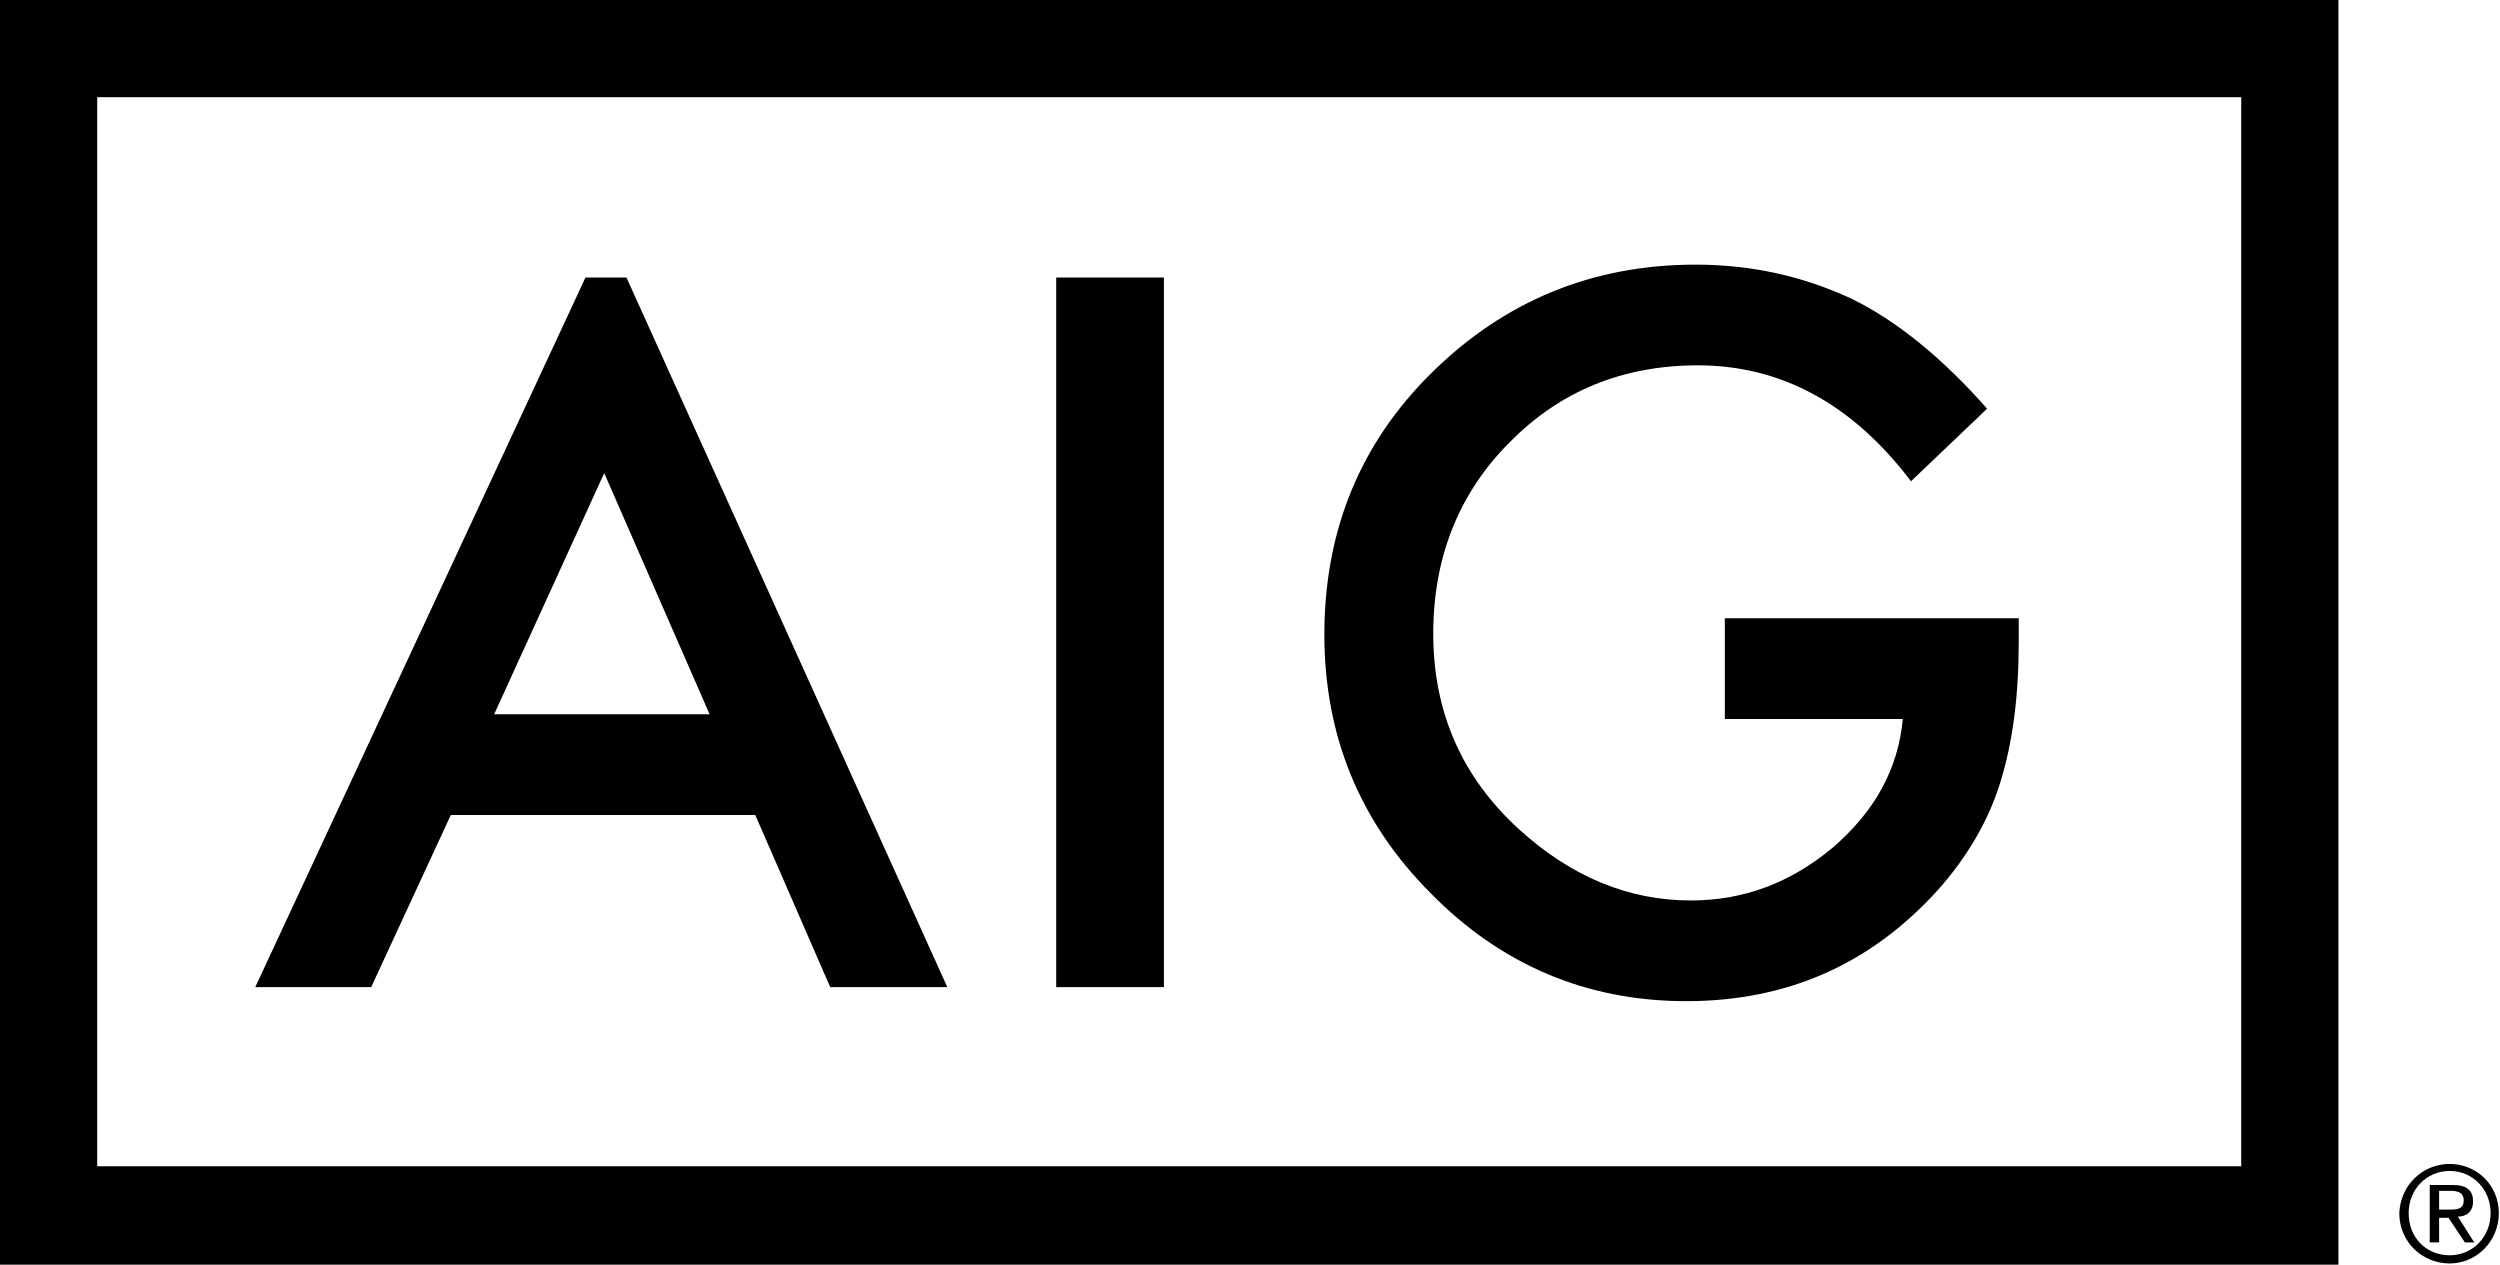 <svg
  id="aig-logo"
  class="aig-logo"
  xmlns="http://www.w3.org/2000/svg"
  viewBox="0 0 213.5 108"
>
                <path
    d="M51.6 40.4l9 20.6H42.2l9.4-20.6zM50 23.7L21.8 84.3h9.9l6.8-14.7h26l6.4 14.7h10L53.5 23.7H50zm49.4 57v-57h-9.2v60.6h9.2v-3.6zm48-19.3h15.1c-.4 4.3-2.4 7.9-6 11-3.6 3-7.6 4.5-12.1 4.5-5.3 0-10.2-2-14.7-6.1-4.8-4.4-7.3-9.9-7.3-16.7 0-6.5 2.2-12 6.5-16.3 4.3-4.4 9.7-6.6 16.1-6.6 7.1 0 13.2 3.3 18.2 9.9l6.5-6.2c-3.8-4.3-7.7-7.5-11.6-9.4-4.1-1.9-8.5-2.9-13.3-2.9-8.8 0-16.3 3.1-22.5 9.2-6.2 6.1-9.2 13.6-9.2 22.4 0 8.6 3 16 9.1 22.1 6 6.1 13.3 9.2 21.8 9.2 8.7 0 15.8-3.2 21.5-9.5 2.5-2.8 4.3-5.9 5.3-9.1 1.1-3.5 1.6-7.5 1.6-12.1v-2h-25.1v8.6zM8.3 8.3h183.1v91.3H8.3V8.3zM0 108h199.7V0H0v108zm209.2-8.6c2.3 0 4.2 1.8 4.2 4.2 0 2.4-1.9 4.3-4.2 4.3-2.3 0-4.3-1.8-4.3-4.3.1-2.4 2-4.2 4.3-4.2m0 7.8c2 0 3.5-1.6 3.5-3.6s-1.5-3.6-3.5-3.6-3.5 1.6-3.5 3.6c0 2.1 1.5 3.6 3.5 3.6m-1.6-6h1.9c1.2 0 1.7.5 1.7 1.4 0 .9-.6 1.3-1.3 1.3l1.4 2.2h-.8l-1.4-2.1h-.8v2.1h-.8v-4.9zm.7 2.1h.8c.7 0 1.3 0 1.3-.8 0-.7-.6-.8-1.1-.8h-1v1.6z"
  />
              </svg>
